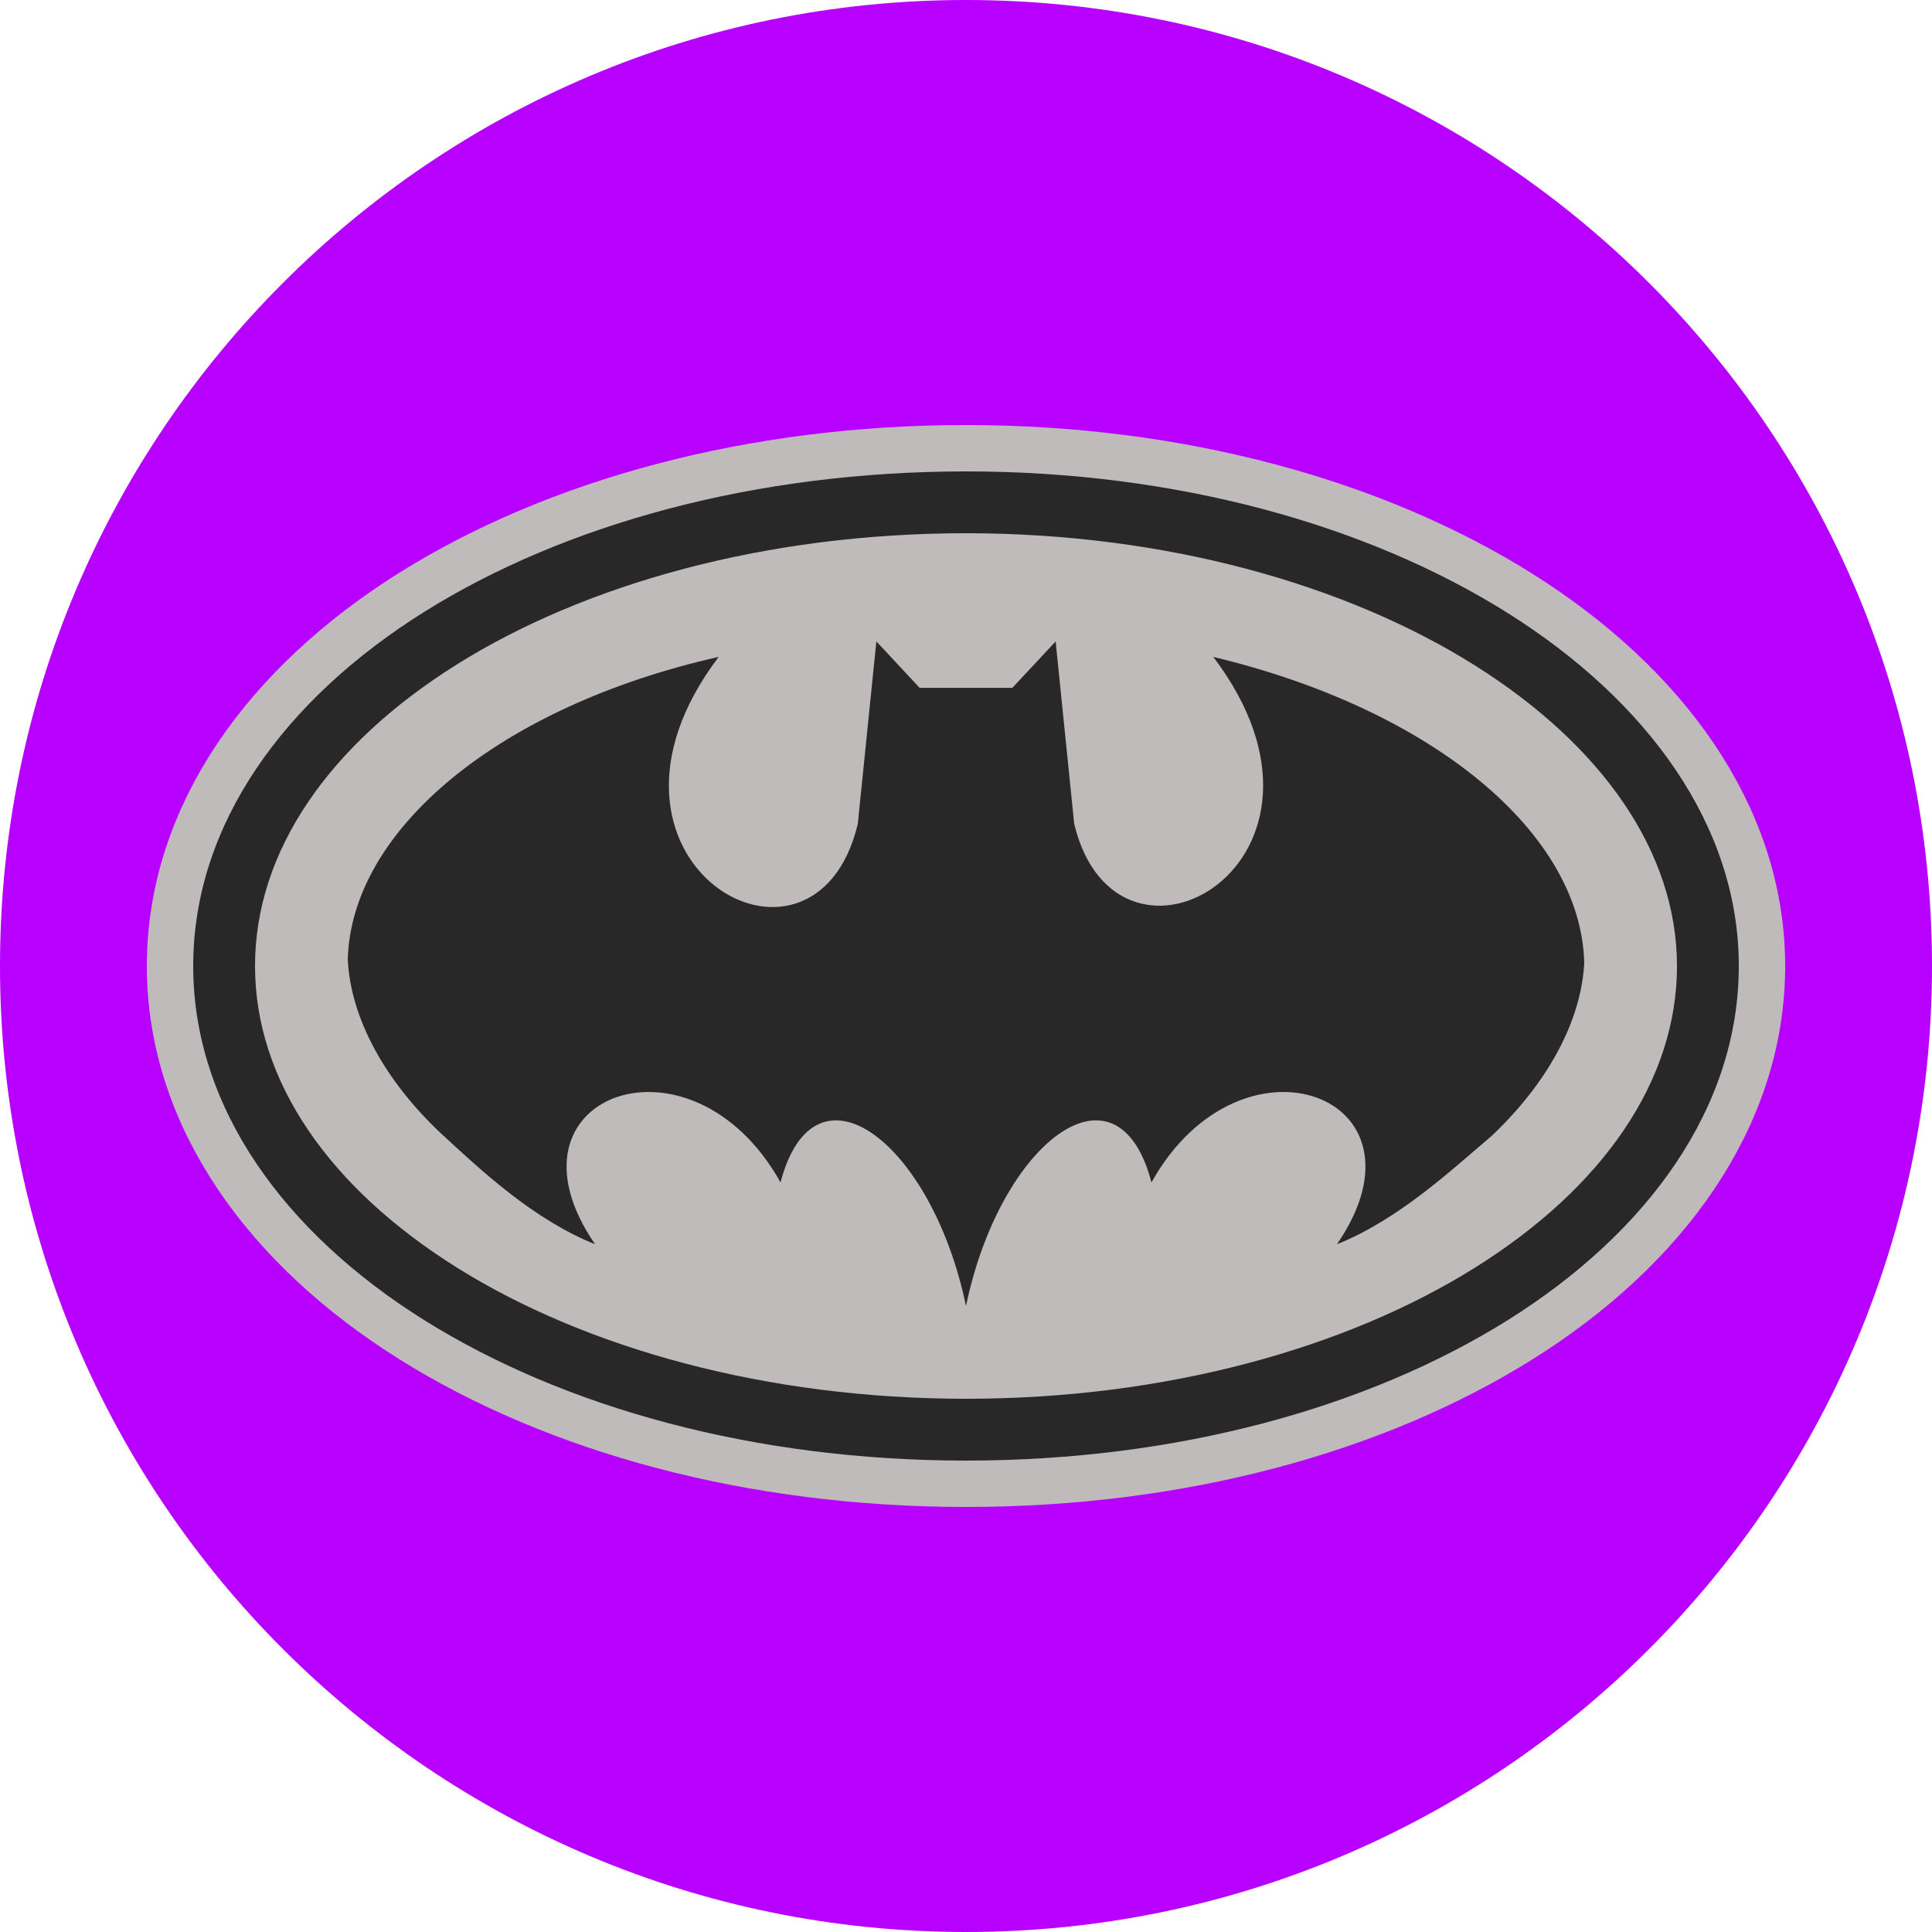 <svg xmlns="http://www.w3.org/2000/svg" xmlns:xlink="http://www.w3.org/1999/xlink" viewBox="0,0,256,256" width="250px" height="250px"><g transform="translate(25.6,25.6) scale(0.8,0.8)"><g fill="#b700ff" fill-rule="nonzero" stroke="none" stroke-width="1" stroke-linecap="butt" stroke-linejoin="miter" stroke-miterlimit="10" stroke-dasharray="" stroke-dashoffset="0" font-family="none" font-weight="none" font-size="none" text-anchor="none" style="mix-blend-mode: normal"><path d="M128,288c-88.366,0 -160,-71.634 -160,-160v0c0,-88.366 71.634,-160 160,-160v0c88.366,0 160,71.634 160,160v0c0,88.366 -71.634,160 -160,160z" id="shape"></path></g><g fill="none" fill-rule="nonzero" stroke="none" stroke-width="none" stroke-linecap="butt" stroke-linejoin="none" stroke-miterlimit="10" stroke-dasharray="" stroke-dashoffset="0" font-family="none" font-weight="none" font-size="none" text-anchor="none" style="mix-blend-mode: normal"><path transform="scale(5.12,5.12)" d="M42.52,13.578c4.531,2.846 7.48,6.887 7.48,11.422c0,4.58 -2.95,8.627 -7.482,11.461c-4.532,2.834 -10.7,4.539 -17.518,4.539c-6.818,0 -12.985,-1.705 -17.518,-4.539c-4.532,-2.834 -7.482,-6.881 -7.482,-11.461c0,-4.58 2.95,-8.627 7.482,-11.461c4.532,-2.834 10.7,-4.539 17.518,-4.539c6.82,0 12.989,1.732 17.52,4.578z" id="strokeMainSVG" fill="#c0bbbb" stroke="#c0bbbb" stroke-width="3" stroke-linejoin="round"></path><g transform="scale(5.12,5.12)" fill="#282828" stroke="none" stroke-width="1" stroke-linejoin="miter"><path d="M25,9c-6.818,0 -12.985,1.705 -17.518,4.539c-4.532,2.834 -7.482,6.881 -7.482,11.461c0,4.58 2.95,8.627 7.482,11.461c4.532,2.834 10.7,4.539 17.518,4.539c6.818,0 12.985,-1.705 17.518,-4.539c4.532,-2.834 7.482,-6.881 7.482,-11.461c0,-4.535 -2.95,-8.576 -7.48,-11.422c-4.531,-2.846 -10.699,-4.578 -17.52,-4.578zM25,11c6.48,0 12.311,1.668 16.455,4.271c4.144,2.604 6.545,6.063 6.545,9.729c0,3.72 -2.4,7.173 -6.543,9.764c-4.143,2.591 -9.975,4.236 -16.457,4.236c-6.482,0 -12.314,-1.646 -16.457,-4.236c-4.143,-2.591 -6.543,-6.043 -6.543,-9.764c0,-3.72 2.4,-7.173 6.543,-9.764c4.143,-2.591 9.975,-4.236 16.457,-4.236zM22.1,14.5l-0.6,5.9c-1.4,5.9 -9.5,1.2 -4.5,-5.4c-7.1,1.6 -11.9,5.601 -12,9.801c0.1,1.9 1.2,3.9 3,5.6c1.3,1.2 3,2.8 5,3.6c-3.3,-4.8 3.1,-7.2 6,-2c1.1,-4.2 4.9,-1.3 6,4c1.1,-5.3 4.9,-8.2 6,-4c2.9,-5.2 9.3,-2.8 6,2c2,-0.8 3.7,-2.4 5,-3.5c1.8,-1.7 2.9,-3.7 3,-5.6c-0.1,-4.2 -4.9,-8.2 -12,-9.9c5,6.6 -3.1,11.2 -4.5,5.4l-0.6,-5.9l-1.4,1.5h-1.5h-1.5z"></path></g></g></g></svg>